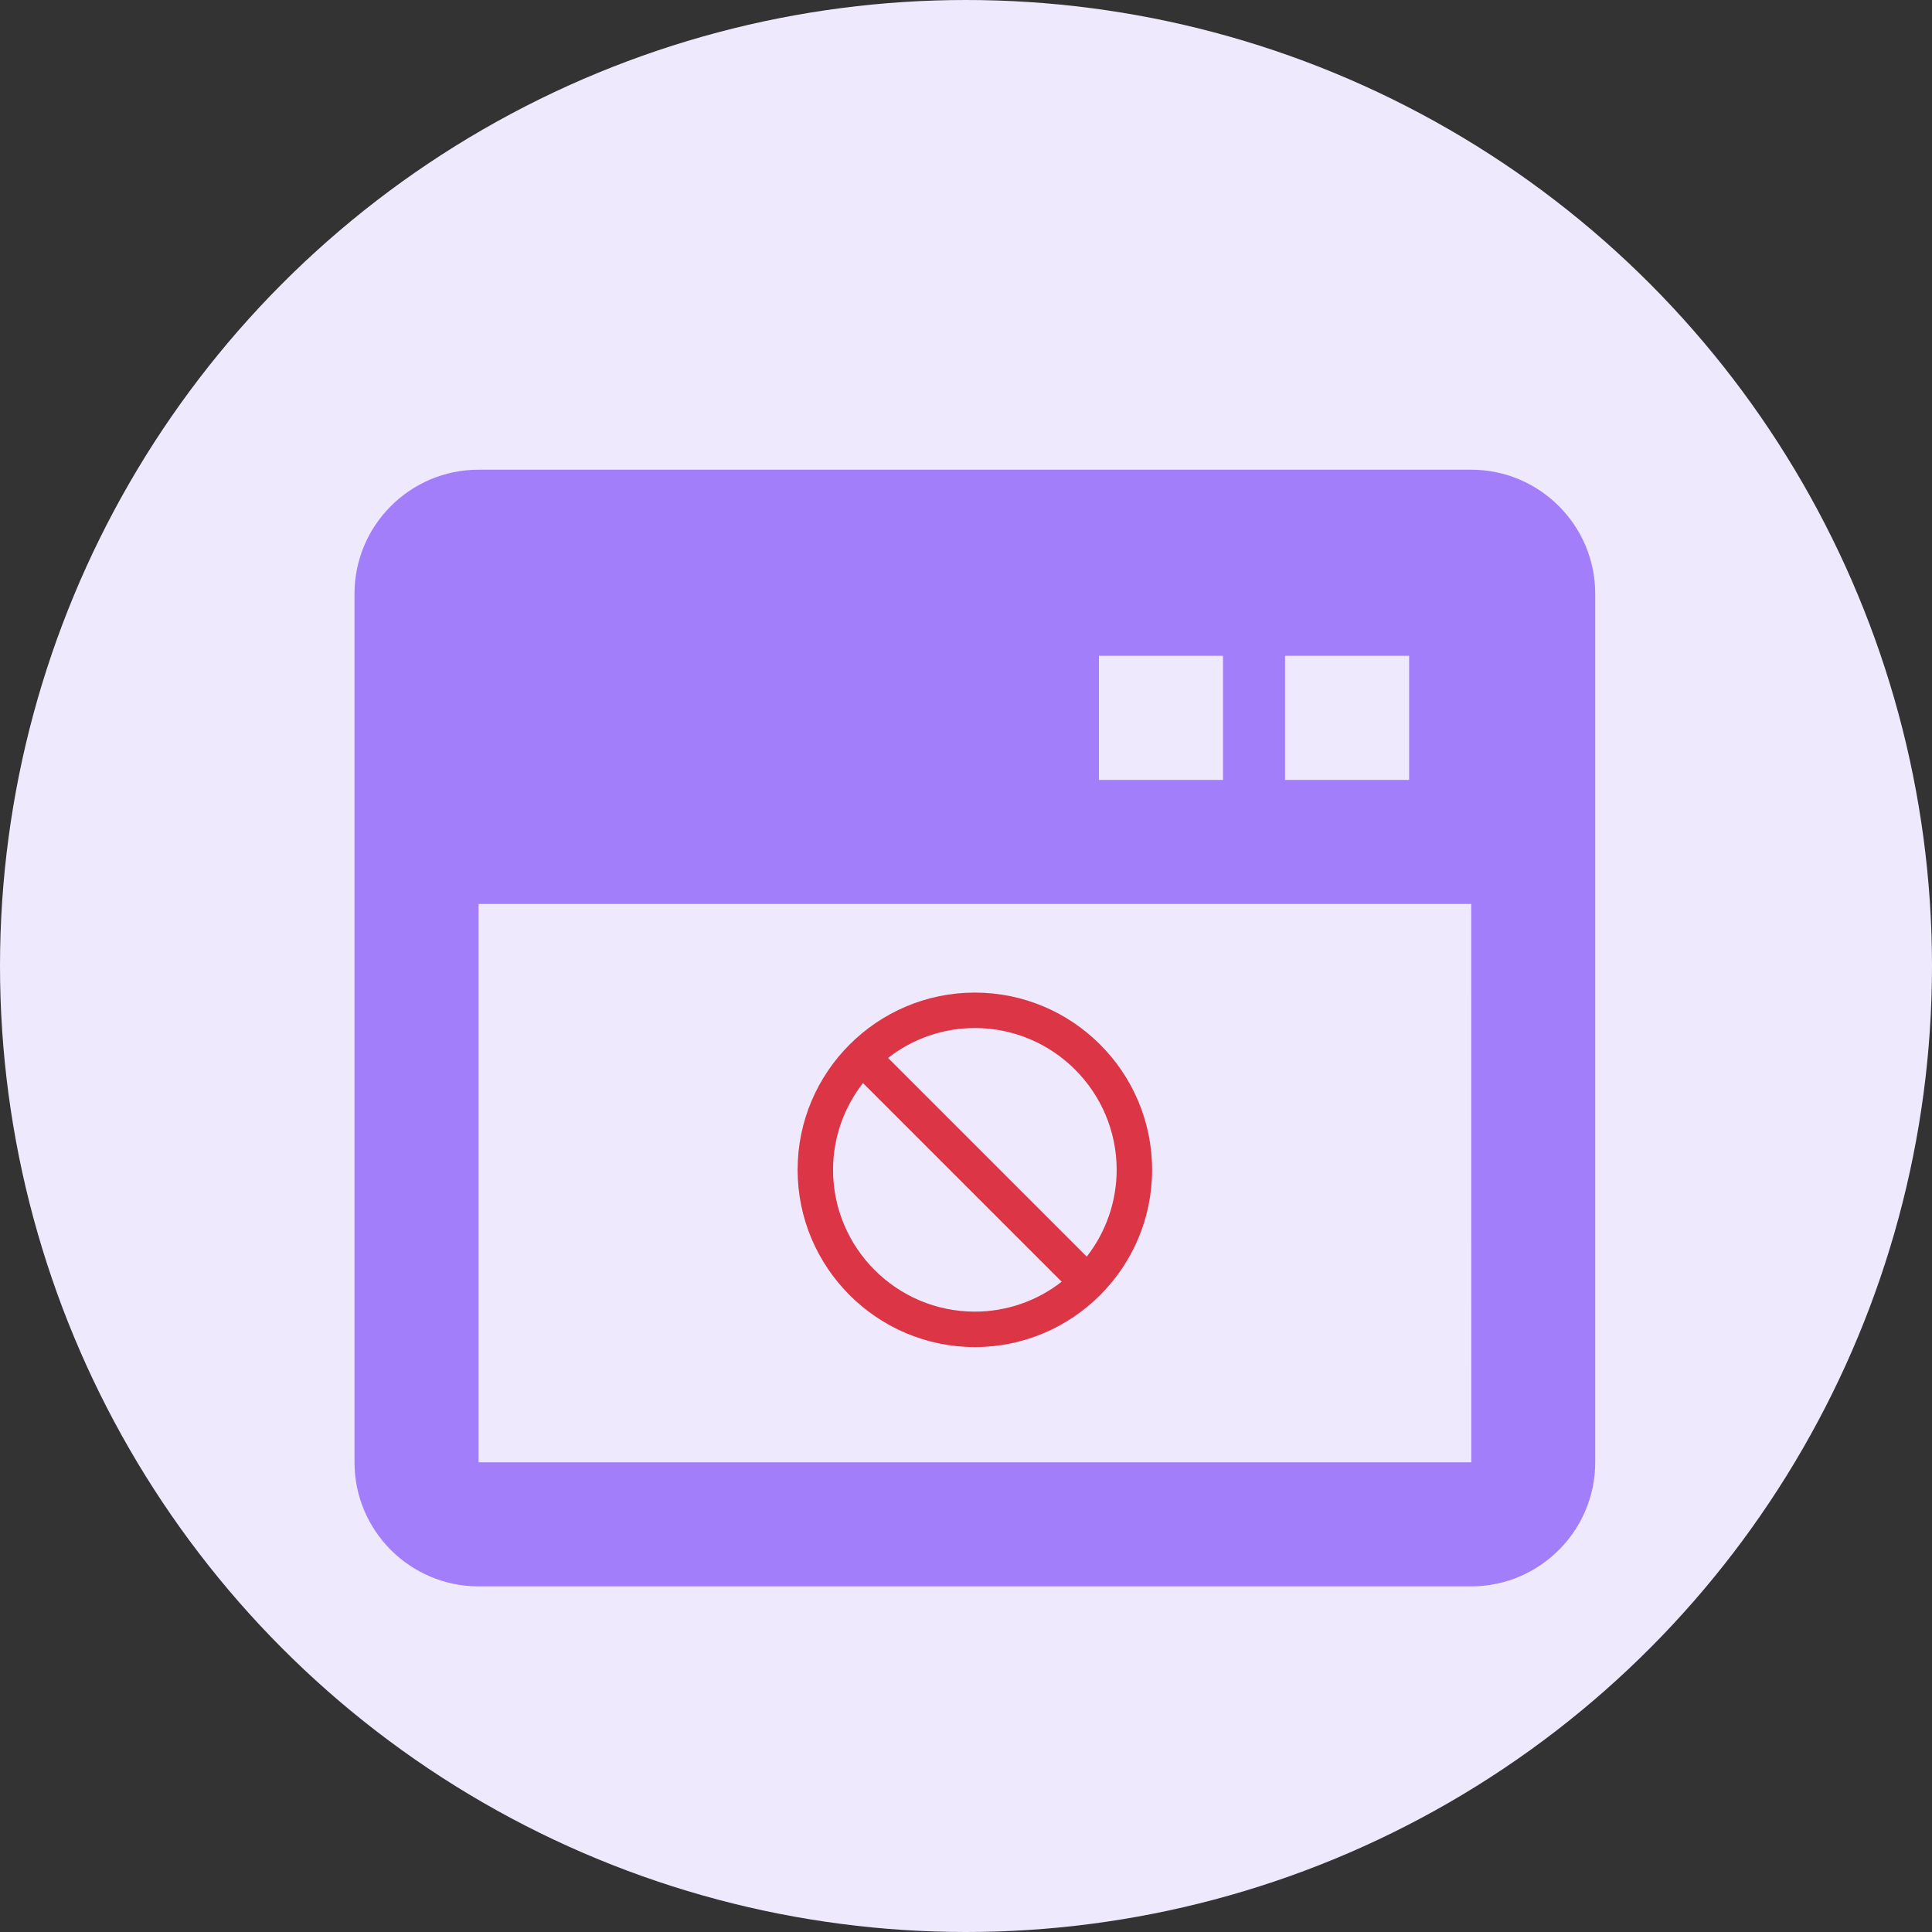 <svg width="109" height="109" viewBox="0 0 109 109" fill="none" xmlns="http://www.w3.org/2000/svg">
<rect x="0" y="0" width="109" height="109" fill="#333333" stroke="none"/>
<circle cx="54.5" cy="54.5" r="54.5" fill="#EFE9FE"/>
<path d="M83 26.5H27C23.14 26.5 20 29.64 20 33.5V82.5C20 86.361 23.14 89.5 27 89.5H83C86.861 89.5 90 86.361 90 82.5V33.5C90 29.64 86.861 26.5 83 26.5ZM72.5 37H79.5V44H72.5V37ZM62 37H69V44H62V37ZM27 82.5V51H83.004L83.007 82.5H27Z" fill="#A27EFA"/>
<path d="M55 56C49.486 56 45 60.486 45 66C45 71.514 49.486 76 55 76C60.514 76 65 71.514 65 66C65 60.486 60.514 56 55 56ZM47 66C47 64.154 47.634 62.458 48.688 61.103L59.897 72.312C58.499 73.406 56.775 74 55 74C50.589 74 47 70.411 47 66ZM61.312 70.897L50.103 59.688C51.501 58.594 53.225 58 55 58C59.411 58 63 61.589 63 66C62.999 67.775 62.405 69.499 61.312 70.897Z" fill="#DC3545"/>
</svg>

